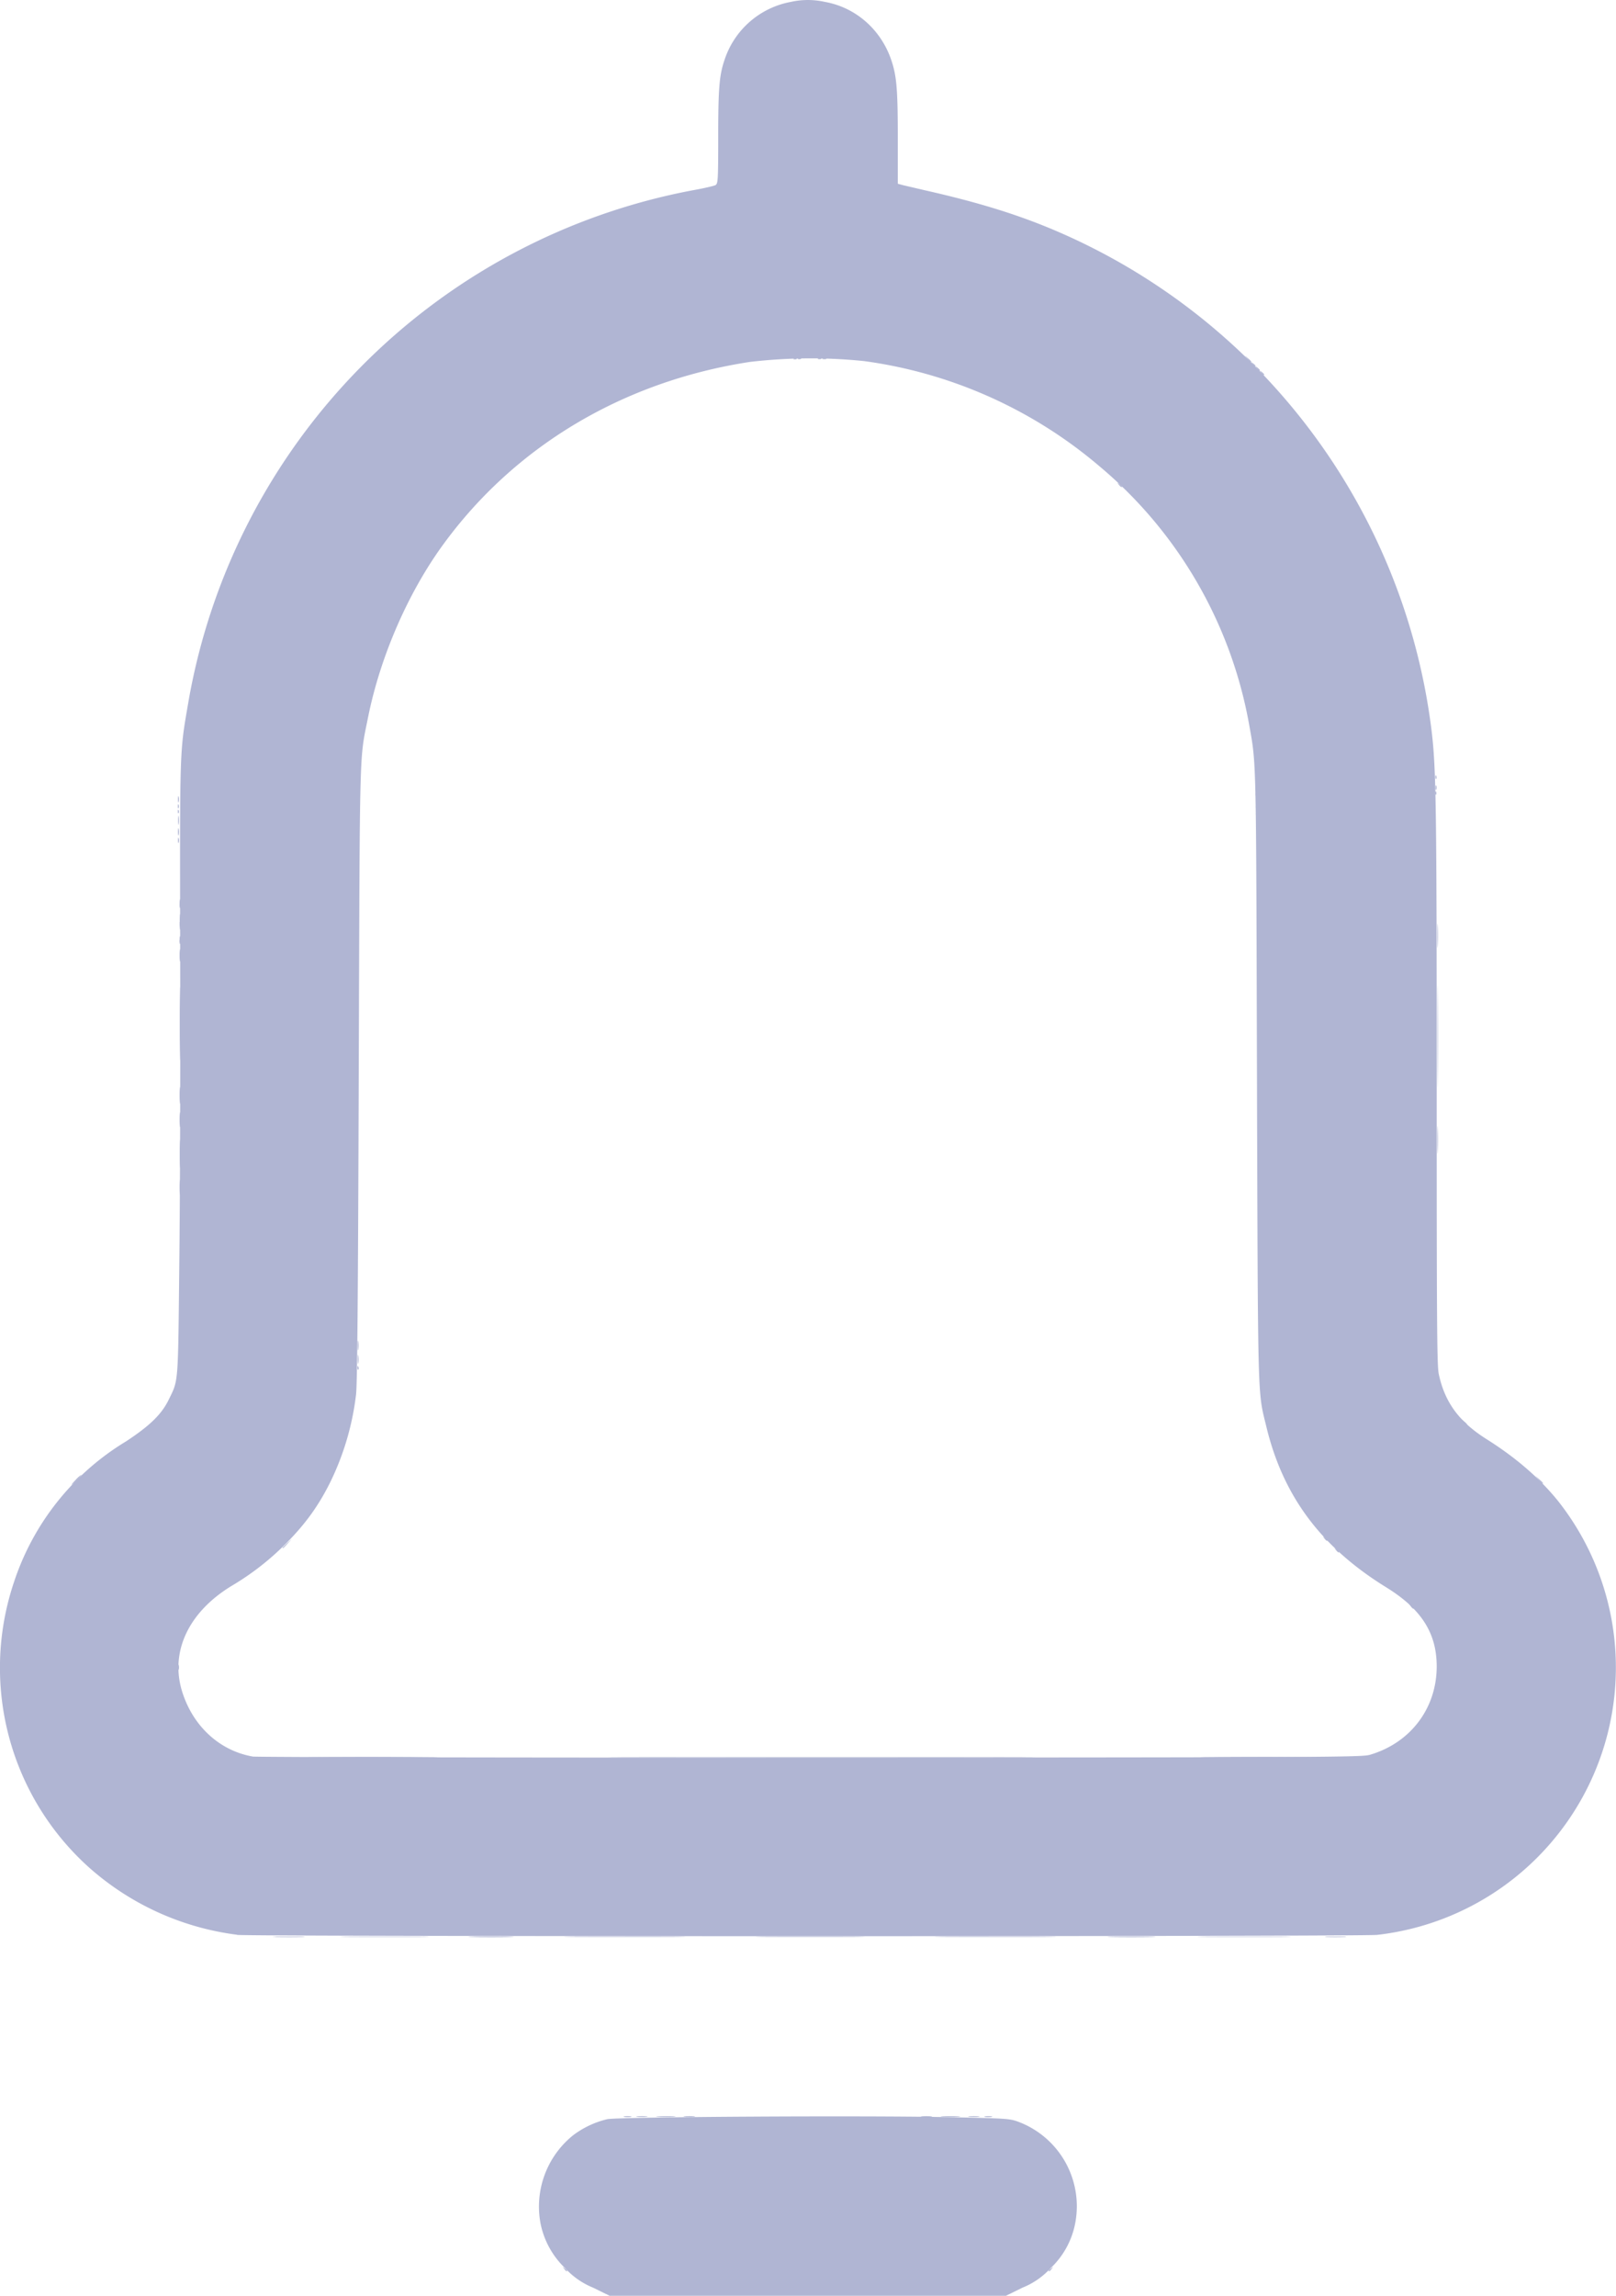 <svg xmlns="http://www.w3.org/2000/svg" width="42" height="59.652" viewBox="0 0 11.113 15.783"><g fill="#b0b5d3"><path d="M1.896 13.314h.178c.05.002.012.004-.086.004-.098 0-.14-.002-.092-.003zm7.23 0h.12c.03.002.002.004-.063.004s-.09-.002-.056-.004zM4.462 12.08h2.377c.654.001.12.003-1.188.003-1.308 0-1.842-.002-1.189-.003zm-2.519-1.44.032-.032.033-.029-.03.032c-.026.03-.035.037-.035.03zm7.941-2.804c0-.084.002-.118.003-.076.002.042.002.11 0 .153-.001.042-.003.008-.003-.077zm0-1.403c0-.074.001-.104.003-.067.002.037.002.097 0 .134-.002.036-.003.006-.003-.067zm-8.66-.657c0-.017.002-.022.005-.013a.057.057 0 0 1 0 .03c-.003.007-.005-.001-.005-.017zm7.413-.188c0-.017.002-.022.005-.012a.056.056 0 0 1 0 .03c-.004.006-.006-.002-.005-.018zm-6.169-.13c0-.011.003-.013.006-.006a.027.027 0 0 1 0 .02c-.004.003-.006-.003-.006-.014zm5.226-2.126c-.012-.016-.011-.016.004-.004.017.013.022.021.014.021a.076.076 0 0 1-.018-.017zm-2.204-.87c.007-.002.015-.002.019.001.003.004-.003.006-.013.006-.012 0-.014-.003-.006-.006zm.138 0c.007-.002.016-.002.02.001.002.004-.003.006-.014.006s-.014-.003-.006-.006zM2.4 13.314h.49c.134.002.024.003-.245.003s-.379-.001-.245-.003zm5.896 0h.52c.142.002.025.003-.26.003-.286 0-.403-.001-.26-.003zM2.204 12.08c.2-.002.524-.002.721 0 .197.001.033.003-.364.003s-.558-.002-.357-.003zm6.127 0c.173-.002.454-.002.623 0 .17.001.028.003-.314.003-.343 0-.481-.002-.309-.003zm1.37-1.038c-.012-.016-.012-.016.004-.004.016.013.021.021.013.021-.002 0-.01-.007-.017-.017zm.184-3.916c0-.313.001-.44.002-.284.002.156.002.412 0 .568-.001.156-.002.028-.002-.284zm-8.649-.09c0-.225.002-.317.003-.204.002.112.002.297 0 .41-.001.113-.003.02-.003-.205zm-.012-1.319c0-.021.002-.03.005-.017a.108.108 0 0 1 0 .04c-.003.01-.005-.001-.005-.023zm7.413-.178c0-.016.002-.021.005-.012a.056.056 0 0 1 0 .03c-.004.007-.006-.001-.005-.018zm-7.413-.044c0-.02.002-.027.005-.017a.081.081 0 0 1 0 .034c-.003.01-.005.002-.005-.017zm8.647-.154c0-.012.003-.014.006-.006.003.007.002.016 0 .019-.004.003-.006-.003-.006-.013zm-4.41-2.877c.006-.003.015-.003.018 0 .003.004-.002.006-.013.006s-.014-.003-.006-.006zm.196 0a.038.038 0 0 1 .025 0c.007.003.001.005-.012.005-.014 0-.02-.002-.013-.005zM4.293 14.55a.14.14 0 0 1 .045 0c.012.003.002.005-.023.005-.024 0-.034-.002-.022-.005zm2.481 0a.14.14 0 0 1 .045 0c.012.003.002.005-.023.005-.024 0-.034-.002-.022-.005zm-3.523-1.236a6.23 6.23 0 0 1 .252 0c.069.002.012.004-.126.004-.14 0-.196-.002-.126-.004zm4.398 0c.075-.001.196-.001.267 0 .072.002.01.004-.136.004-.147 0-.206-.002-.13-.004zM.52 10.174a.216.216 0 0 1 .039-.035c.002 0-.01.016-.029.035a.216.216 0 0 1-.038.034c-.003 0 .01-.015.028-.034zm.715-2.644c0-.052.002-.073.004-.047a.723.723 0 0 1 0 .094c-.002.026-.004.005-.004-.047zm0-.964c0-.038.002-.052.004-.032a.37.37 0 0 1 0 .07c-.002.017-.004 0-.004-.038zm-.01-.929c0-.027.002-.037.004-.022a.177.177 0 0 1 0 .05c-.003.012-.004 0-.004-.028zm-.002-.094c0-.013.003-.019.005-.012a.038.038 0 0 1 0 .025c-.002.006-.005 0-.005-.013zm7.45-2.982c-.012-.016-.012-.016.004-.004.016.013.021.021.013.021-.002 0-.01-.008-.017-.017z"/><path d="M4.382 14.55a.315.315 0 0 1 .064 0c.018.002.004.004-.032.004-.035 0-.05-.002-.032-.004zm2.283 0a.315.315 0 0 1 .065 0c.017.002.003.004-.033.004-.035 0-.05-.002-.032-.004zm-2.708-1.236h.677c.186.002.034.003-.338.003-.373 0-.525-.001-.339-.003zm2.55 0h.677c.186.002.034.003-.338.003-.373 0-.525-.001-.339-.003zM2.458 9.402c0-.011.003-.014.006-.006.003.007.003.016 0 .02-.004.002-.006-.003-.006-.014zM1.235 7.698c0-.046.002-.065.004-.042a.566.566 0 0 1 0 .084c-.002.023-.004.004-.004-.042zm0-1.236c0-.024.001-.034.004-.022a.14.14 0 0 1 0 .045c-.003.012-.005.002-.005-.023zm-.012-.885c0-.011.002-.014.006-.006.002.007.002.016-.001.019-.003.003-.006-.003-.005-.013zm7.42-3.046c-.012-.015-.012-.016.004-.004.01.008.017.016.017.018 0 .008-.008.003-.02-.014zm-.064-.064-.018-.022.022.019a.11.11 0 0 1 .022.022c0 .008-.008.002-.026-.02z"/><path d="M3.88 15.598c-.013-.016-.013-.016.003-.004.01.007.017.015.017.017 0 .008-.008.003-.02-.013zm3.331.013c0-.002.008-.01.018-.017.015-.012.016-.012.003.004-.012.016-.02.021-.02.013zM4.526 14.55a.99.99 0 0 1 .109 0c.028.002.002.004-.058.004-.06 0-.083-.002-.051-.004zm1.957 0a.99.99 0 0 1 .109 0c.028.002.002.004-.058.004-.06 0-.083-.002-.051-.004zm-1.216-1.236h.608c.167.002.03.003-.304.003-.335 0-.471-.001-.304-.003zM1.224 11.46c0-.017.002-.022.005-.012a.057.057 0 0 1 0 .03c-.003.006-.005-.002-.005-.018zm9.357-1.288-.024-.027.027.024c.026.023.032.03.024.03a.171.171 0 0 1-.027-.027zm-.519-.4-.019-.022.022.019c.021.017.027.025.02.025a.11.11 0 0 1-.023-.022zM2.46 9.344c0-.028.002-.038.004-.022a.177.177 0 0 1 0 .049c-.002.012-.004 0-.004-.027zM1.236 7.93c0-.087.001-.121.003-.076s.002.116 0 .158c-.002.042-.003.005-.003-.082zm0-1.591c0-.049 0-.07.003-.047a.642.642 0 0 1 0 .089c-.002.026-.004.007-.004-.042zm7.4-.88c0-.012.002-.014.005-.007.003.008.003.016 0 .02-.004.003-.006-.003-.006-.014zm1.236-.044c0-.014.002-.02.005-.013a.038.038 0 0 1 0 .025c-.003.007-.005.001-.005-.012zM8.614 2.502c-.013-.016-.012-.016.003-.004.017.013.022.02.014.02-.002 0-.01-.007-.017-.016zM4.708 14.55a.315.315 0 0 1 .065 0c.017.002.003.004-.033.004-.035 0-.05-.002-.032-.004zm1.631 0a.315.315 0 0 1 .064 0c.018.002.004.004-.032.004-.035 0-.05-.002-.032-.004zm2.848-3.894c-.012-.016-.012-.016.004-.004.01.007.017.015.017.017 0 .008-.008.003-.021-.013zm-.08-.08c-.011-.015-.011-.015.005-.003.016.013.021.02.013.02-.002 0-.01-.007-.017-.016zM2.46 9.25c0-.03.002-.042.004-.027a.218.218 0 0 1 0 .054c-.002.015-.004.003-.004-.027zM1.235 8.162c0-.046.002-.065.004-.042a.566.566 0 0 1 0 .084c-.002.024-.004.005-.004-.042zm0-1.952c0-.027.002-.037.004-.022a.177.177 0 0 1 0 .05c-.003.012-.005 0-.004-.028zm8.635-.76c0-.012.003-.014.006-.006a.025.025 0 0 1 0 .019c-.004.003-.006-.003-.006-.013z"/><path d="M4.078 15.727a.53.53 0 0 1-.193-.135.582.582 0 0 1-.168-.307.629.629 0 0 1 .225-.606.632.632 0 0 1 .234-.11c.073-.016 1.762-.026 2.334-.014.404.008.433.01.488.03a.62.62 0 0 1 .397.694.571.571 0 0 1-.169.313.525.525 0 0 1-.194.135l-.114.056H4.192zM1.63 13.301a1.89 1.89 0 0 1-1.016-.461 1.845 1.845 0 0 1-.518-1.963 1.78 1.78 0 0 1 .771-.968c.164-.108.244-.186.293-.286.068-.14.064-.093.073-.932.005-.418.008-1.366.006-2.105-.002-1.474-.005-1.402.057-1.763a4.335 4.335 0 0 1 3.467-3.515c.075-.013.146-.03.156-.035.018-.01.02-.024.02-.325 0-.338.007-.431.044-.538a.593.593 0 0 1 .454-.397.538.538 0 0 1 .237 0c.211.038.384.19.455.399.037.109.045.2.045.536v.315l.037.01.15.035c.363.082.632.165.887.273a4.31 4.31 0 0 1 2.597 3.444c.031.259.035.52.035 2.433 0 1.64.002 1.929.014 1.987.041.195.14.329.326.447.207.13.367.27.493.425a1.847 1.847 0 0 1 .303 1.735 1.851 1.851 0 0 1-1.546 1.25c-.109.012-7.733.012-7.84 0zm7.79-1.237c.28-.082.46-.32.46-.608 0-.229-.106-.395-.348-.544-.448-.277-.709-.627-.824-1.106-.06-.247-.057-.124-.064-2.405-.006-2.243-.004-2.138-.055-2.426a3.008 3.008 0 0 0-1.032-1.773 3.148 3.148 0 0 0-1.616-.72 3.597 3.597 0 0 0-.785.006c-.873.134-1.622.582-2.116 1.266-.238.33-.425.763-.508 1.173-.062.309-.057.145-.065 2.465-.005 1.546-.01 2.141-.019 2.199a1.868 1.868 0 0 1-.179.603c-.08.16-.17.284-.3.415a1.85 1.85 0 0 1-.377.294c-.3.183-.426.459-.337.734.076.235.259.4.484.439.028.004 1.732.008 3.837.007 3.58-.001 3.788-.003 3.844-.019z"/></g></svg>